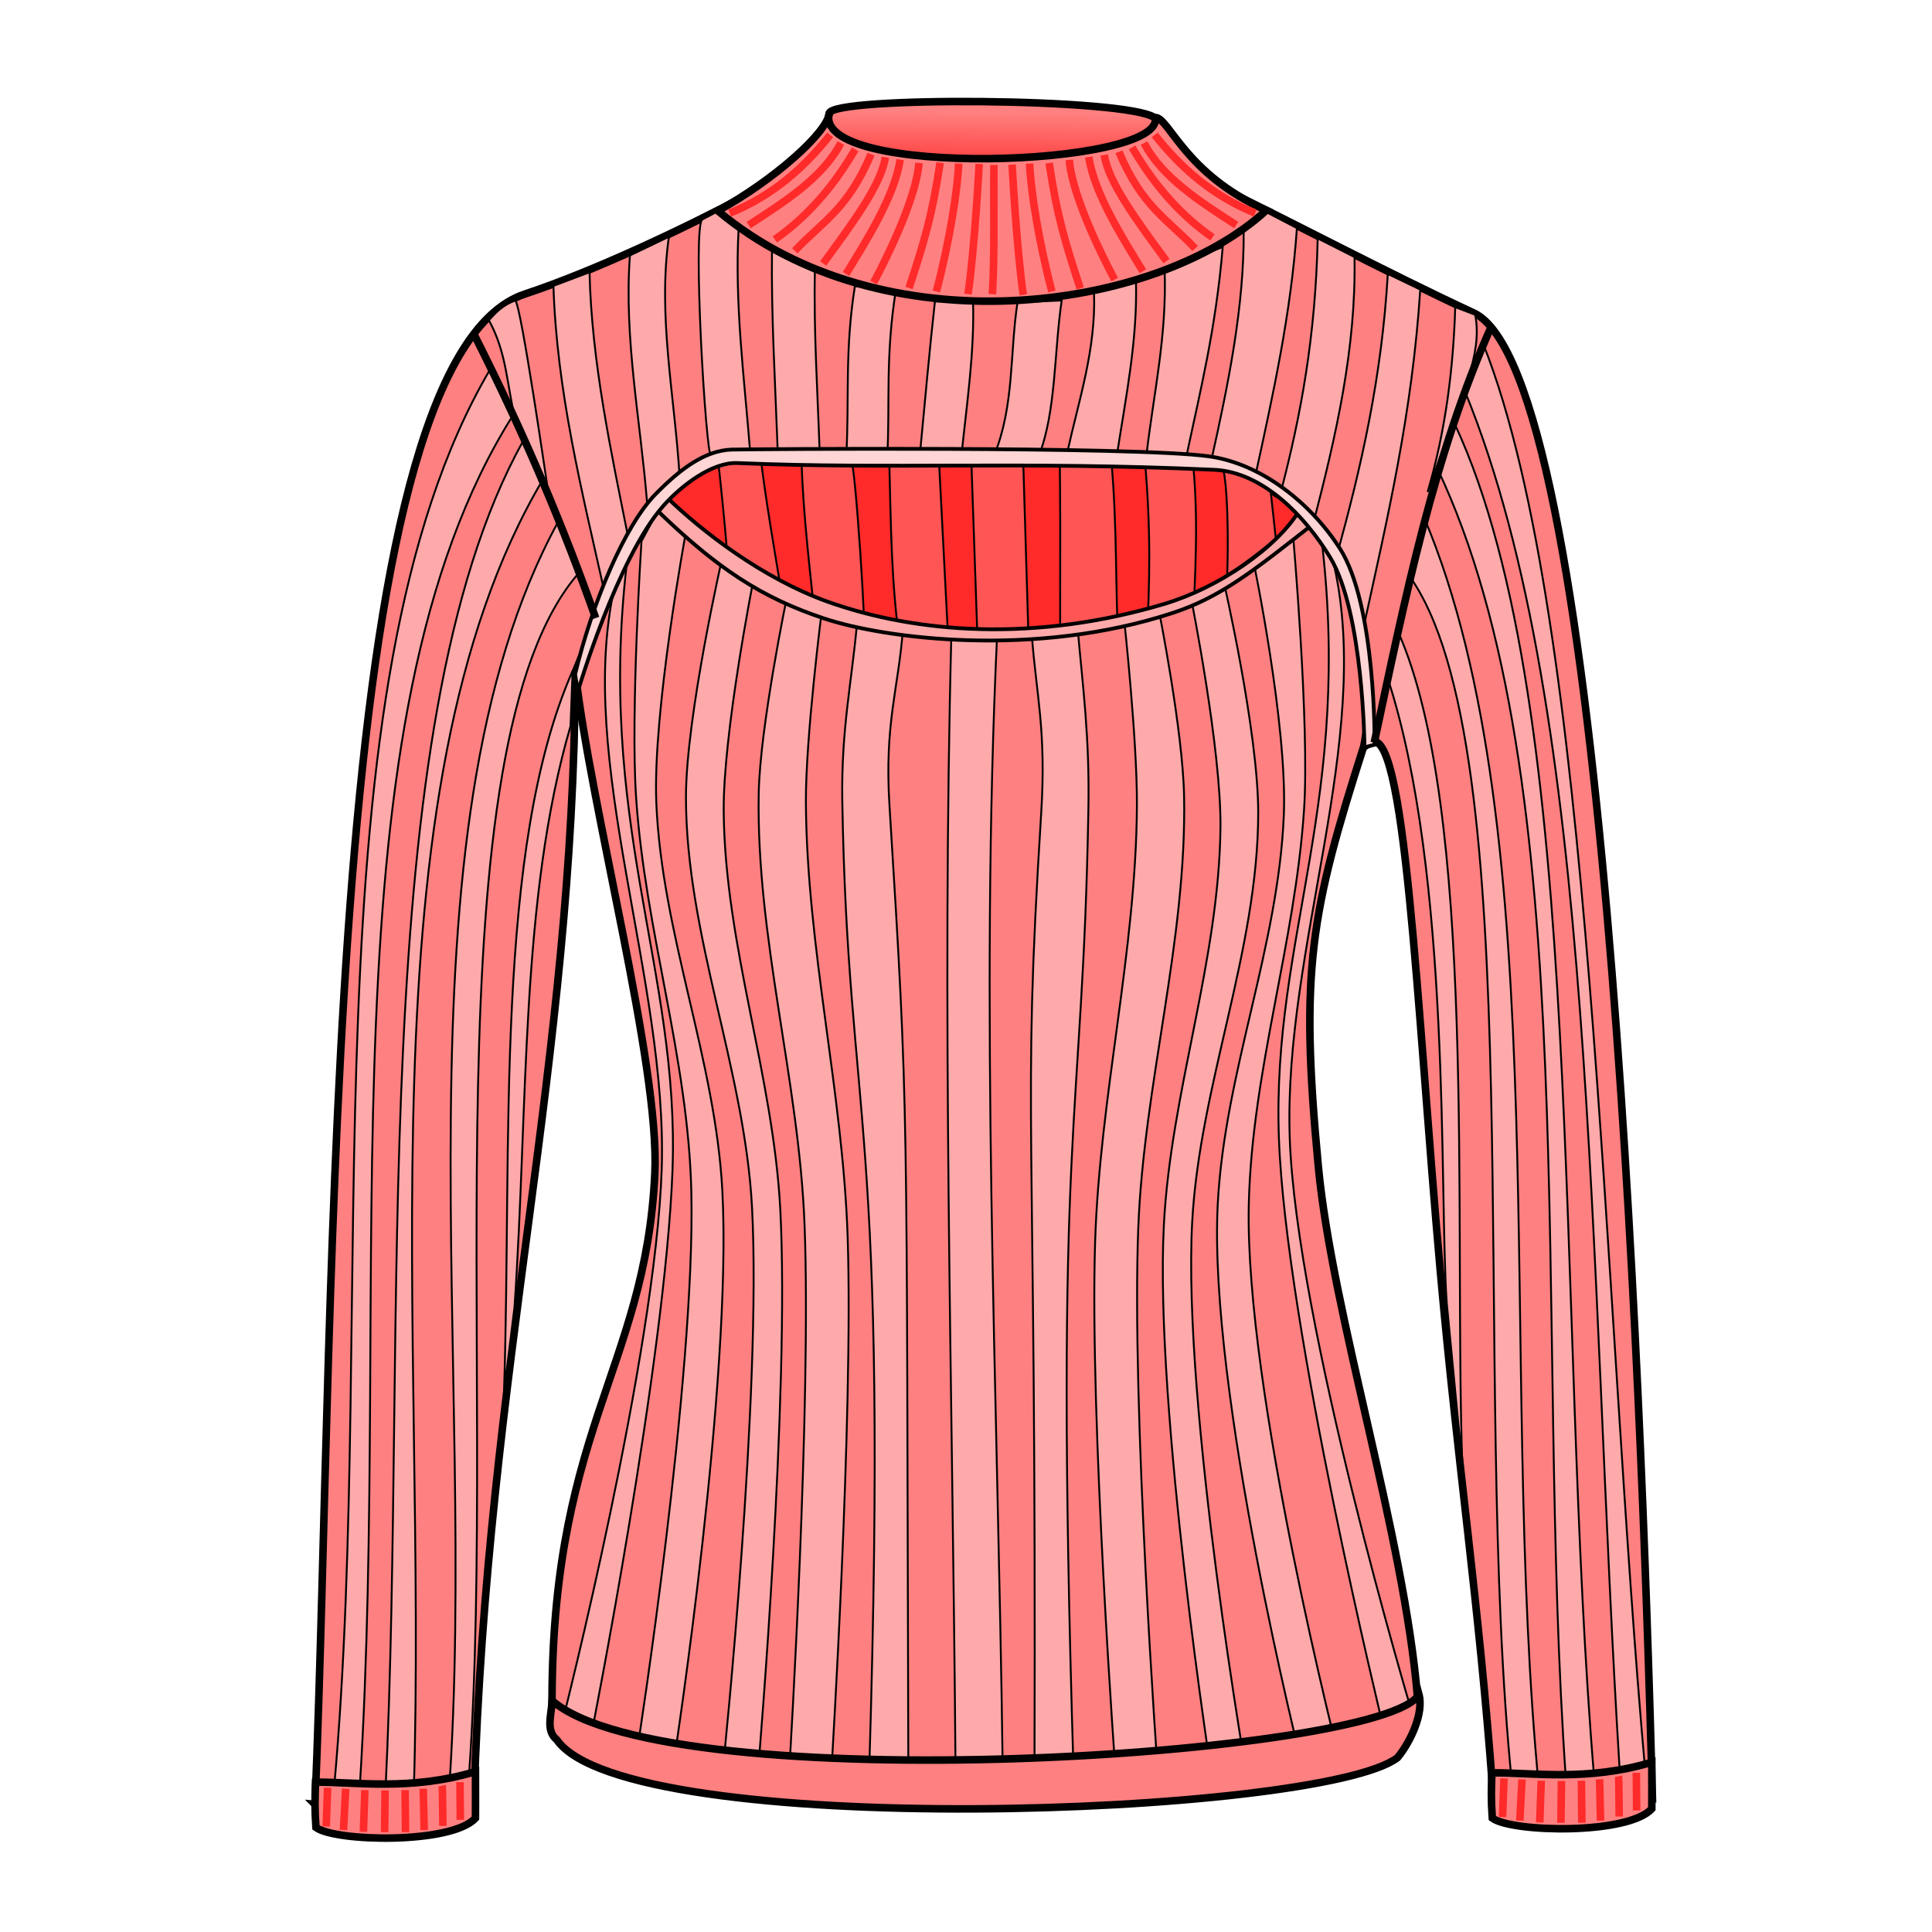 <svg xmlns="http://www.w3.org/2000/svg" xmlns:svg="http://www.w3.org/2000/svg" xmlns:xlink="http://www.w3.org/1999/xlink" id="svg4206" version="1.1" viewBox="0 0 256 256"><style id="style3">svg{cursor:default}</style><defs id="defs4208"><linearGradient id="linearGradient4556"><stop style="stop-color:#ff2a2a;stop-opacity:1" id="stop4558" offset="0"/><stop style="stop-color:#ff8080;stop-opacity:1" id="stop4560" offset="1"/></linearGradient><linearGradient id="linearGradient4562" x1="129.196" x2="129.286" y1="27.875" y2="18.857" gradientTransform="translate(3.929,-3.929)" gradientUnits="userSpaceOnUse" xlink:href="#linearGradient4556"/></defs><g id="layer4"><path id="path4351" d="M 41.742,239.094 C 44.591,169.752 42.76,47.823 69.543,38.963 78.826,35.891 91.022,30.08 98.37,26.167 c 21.509,9.709 42.675,6.706 63.71,-1.12 8.427,4.018 21.864,11.164 33.185,16.408 17.11,7.925 22.172,139.286 23.699,196.976 -7.112,1.66 -15.234,-1.118 -21.175,-1.27 -1.808,-24.678 -4.626,-42.931 -6.93,-68.596 -3.175,-35.361 -4.636,-73.759 -9.451,-70.087 C 181.119,88.187 182.541,68.625 162.84,61.563 146.069,60.619 111.489,60.463 94.557,61.1 85.631,64.82 84.315,69.593 76.232,89.074 75.979,141.438 64.568,180.463 62.812,238.321 c -5.373,-0.263 -10.857,1.747 -21.071,0.772 z" style="fill:#ff8080;fill-rule:evenodd;stroke:#000;stroke-width:1px;stroke-linecap:butt;stroke-linejoin:miter;stroke-opacity:1"/><path style="fill:#faa;fill-opacity:1;fill-rule:evenodd;stroke:#000;stroke-width:.25;stroke-linecap:butt;stroke-linejoin:miter;stroke-miterlimit:4;stroke-dasharray:none;stroke-opacity:1" id="path4633" d="m 192.827,40.697 c -0.258,8.165 -1.265,16.331 -3.662,24.496 l 5.43,-15.152 c 0.834,-2.882 1.418,-5.538 0.876,-8.326 z"/><path style="fill:#faa;fill-opacity:1;fill-rule:evenodd;stroke:#000;stroke-width:.25;stroke-linecap:butt;stroke-linejoin:miter;stroke-miterlimit:4;stroke-dasharray:none;stroke-opacity:1" id="path4631" d="m 177.043,73.906 3.662,9.091 c 3.156,-14.437 6.403,-28.114 7.487,-44.624 l -4.301,-2.073 c -0.788,13.525 -3.466,25.495 -6.848,37.605 z"/><path style="fill:#faa;fill-opacity:1;fill-rule:evenodd;stroke:#000;stroke-width:.25;stroke-linecap:butt;stroke-linejoin:miter;stroke-miterlimit:4;stroke-dasharray:none;stroke-opacity:1" id="path4629" d="m 169.72,65.193 4.293,4.167 c 3.063,-11.783 5.687,-23.278 5.467,-35.295 l -4.88,-2.473 c -0.281,12.997 -2.23,23.448 -4.88,33.602 z"/><path style="fill:#faa;fill-opacity:1;fill-rule:evenodd;stroke:#000;stroke-width:.25;stroke-linecap:butt;stroke-linejoin:miter;stroke-miterlimit:4;stroke-dasharray:none;stroke-opacity:1" id="path4627" d="m 160.502,61.026 5.808,2.147 c 2.403,-10.991 4.763,-21.725 5.537,-32.949 l -4.269,-2.221 -2.783,2.465 c 0.079,10.186 -2.034,20.371 -4.293,30.557 z"/><path style="fill:#faa;fill-opacity:1;fill-rule:evenodd;stroke:#000;stroke-width:.25;stroke-linecap:butt;stroke-linejoin:miter;stroke-miterlimit:4;stroke-dasharray:none;stroke-opacity:1" id="path4625" d="m 151.916,60.269 5.303,0.126 c 1.826,-8.652 3.875,-16.744 4.798,-27.653 l -7.702,2.904 c 0.336,8.775 -1.457,16.486 -2.399,24.622 z"/><path style="fill:#faa;fill-opacity:1;fill-rule:evenodd;stroke:#000;stroke-width:.25;stroke-linecap:butt;stroke-linejoin:miter;stroke-miterlimit:4;stroke-dasharray:none;stroke-opacity:1" id="path4623" d="m 141.814,60.269 6.187,0 c 1.159,-7.565 2.712,-15.065 2.525,-22.855 l -5.556,1.389 c 0.244,7.562 -2.019,14.185 -3.536,21.087 z"/><path style="fill:#faa;fill-opacity:1;fill-rule:evenodd;stroke:#000;stroke-width:.25;stroke-linecap:butt;stroke-linejoin:miter;stroke-miterlimit:4;stroke-dasharray:none;stroke-opacity:1" id="path4621" d="m 131.713,60.395 5.935,0 c 2.301,-5.828 2.02,-13.721 3.03,-20.582 l -5.854,0.253 c -1.037,6.776 -0.389,13.64 -3.111,20.329 z"/><path style="fill:#faa;fill-opacity:1;fill-rule:evenodd;stroke:#000;stroke-width:.25;stroke-linecap:butt;stroke-linejoin:miter;stroke-miterlimit:4;stroke-dasharray:none;stroke-opacity:1" id="path4619" d="m 123.884,39.939 c -0.656,5.789 -1.343,13.479 -2.02,20.582 l 5.556,-0.379 c 0.696,-6.734 1.708,-13.469 1.515,-20.203 z"/><path style="fill:#faa;fill-opacity:1;fill-rule:evenodd;stroke:#000;stroke-width:.25;stroke-linecap:butt;stroke-linejoin:miter;stroke-miterlimit:4;stroke-dasharray:none;stroke-opacity:1" id="path4617" d="m 113.278,37.919 c -1.365,8.581 -0.728,15.018 -1.136,22.35 l 5.43,0.126 c 0.369,-6.836 -0.281,-13.121 1.136,-21.971 z"/><path style="fill:#faa;fill-opacity:1;fill-rule:evenodd;stroke:#000;stroke-width:.25;stroke-linecap:butt;stroke-linejoin:miter;stroke-miterlimit:4;stroke-dasharray:none;stroke-opacity:1" id="path4615" d="m 102.292,33.247 c -0.112,8.475 0.435,17.608 0.758,26.517 l 5.556,0.126 c -0.265,-7.955 -0.795,-15.91 -0.631,-23.865 z"/><path style="fill:#faa;fill-opacity:1;fill-rule:evenodd;stroke:#000;stroke-width:.25;stroke-linecap:butt;stroke-linejoin:miter;stroke-miterlimit:4;stroke-dasharray:none;stroke-opacity:1" id="path4613" d="m 93.075,29.08 c -1.362,0.631 0.454,31.315 1.136,31.315 l 5.177,-0.631 C 98.613,49.96 97.32,40.242 97.873,30.217 l -2.652,-2.273 z"/><path style="fill:#faa;fill-opacity:1;fill-rule:evenodd;stroke:#000;stroke-width:.25;stroke-linecap:butt;stroke-linejoin:miter;stroke-miterlimit:4;stroke-dasharray:none;stroke-opacity:1" id="path4611" d="m 83.47,33.849 c -0.817,11.015 1.399,21.83 2.281,32.859 l 4.293,-3.662 C 89.379,52.323 87.134,41.883 88.632,31.376 Z"/><path style="fill:#faa;fill-opacity:1;fill-rule:evenodd;stroke:#000;stroke-width:.25;stroke-linecap:butt;stroke-linejoin:miter;stroke-miterlimit:4;stroke-dasharray:none;stroke-opacity:1" id="path4607" d="m 68.296,39.821 c 0.8,0.963 4.172,24.312 4.196,24.362 l -4.293,-8.965 c -1.043,-4.293 -1.056,-8.497 -3.423,-12.79 0.943,-1.022 1.88,-2.049 3.52,-2.607 z"/><path style="fill:#faa;fill-opacity:1;fill-rule:evenodd;stroke:#000;stroke-width:.25;stroke-linecap:butt;stroke-linejoin:miter;stroke-miterlimit:4;stroke-dasharray:none;stroke-opacity:1" id="path4609" d="m 73.332,37.882 c 0.447,13.997 3.767,27.134 6.737,40.443 l 3.283,-6.566 C 80.965,59.806 78.398,48.031 78.115,36.077 Z"/><path style="fill:#ff2a2a;fill-rule:evenodd;stroke:#000;stroke-width:.5;stroke-linecap:butt;stroke-linejoin:miter;stroke-miterlimit:4;stroke-dasharray:none;stroke-opacity:1" id="path4412" d="M 87.321,65.911 C 106.236,92.9 161.83,96.585 173.661,68.321 L 162.143,61.625 94.911,60.554 Z"/><path style="fill:#f55;fill-rule:evenodd;stroke:#000;stroke-width:.25;stroke-linecap:butt;stroke-linejoin:miter;stroke-miterlimit:4;stroke-dasharray:none;stroke-opacity:1" id="path4410" d="m 161.639,61.153 c 1.413,0.725 1.2,18.933 0.505,18.814 0,0 6.945,-0.126 7.45,-0.126 0.505,0 -1.383,-16.086 -1.383,-16.086 z"/><path style="fill:#f55;fill-rule:evenodd;stroke:#000;stroke-width:.25;stroke-linecap:butt;stroke-linejoin:miter;stroke-miterlimit:4;stroke-dasharray:none;stroke-opacity:1" id="path4408" d="m 151.663,60.521 c 0.846,9.303 0.724,16.737 0.253,24.496 l 6.061,-0.758 c 0.407,-7.955 0.899,-15.91 0,-23.865 z"/><path style="fill:#f55;fill-rule:evenodd;stroke:#000;stroke-width:.25;stroke-linecap:butt;stroke-linejoin:miter;stroke-miterlimit:4;stroke-dasharray:none;stroke-opacity:1" id="path4406" d="m 140.425,60.774 c 0.159,13.636 -0.055,20.388 0.126,26.769 l 7.702,-1.01 c -0.514,-8.578 -0.166,-16.433 -1.017,-25.759 z"/><path style="fill:#f55;fill-rule:evenodd;stroke:#000;stroke-width:.25;stroke-linecap:butt;stroke-linejoin:miter;stroke-miterlimit:4;stroke-dasharray:none;stroke-opacity:1" id="path4404" d="m 128.682,60.278 1.01,29.285 6.692,-1.641 -0.825,-27.576 z"/><path style="fill:#f55;fill-rule:evenodd;stroke:#000;stroke-width:.25;stroke-linecap:butt;stroke-linejoin:miter;stroke-miterlimit:4;stroke-dasharray:none;stroke-opacity:1" id="path4402" d="m 117.823,60.604 c 0.231,8.939 0.242,16.81 1.515,25.423 l 6.44,1.389 c -0.478,-9.215 -0.917,-17.723 -1.389,-26.939 z"/><path style="fill:#f55;fill-rule:evenodd;stroke:#000;stroke-width:.25;stroke-linecap:butt;stroke-linejoin:miter;stroke-miterlimit:4;stroke-dasharray:none;stroke-opacity:1" id="path4400" d="m 106.207,60.9 c 0.191,7.262 1.193,15.335 2.02,23.234 0,0 6.038,2.191 6.313,1.768 0.328,-0.505 -1.199,-25.297 -1.857,-25.297 z"/><path style="fill:#f55;fill-rule:evenodd;stroke:#000;stroke-width:.25;stroke-linecap:butt;stroke-linejoin:miter;stroke-miterlimit:4;stroke-dasharray:none;stroke-opacity:1" id="path4398" d="m 95.095,60.648 c 0.126,0.631 2.02,18.309 1.389,18.309 -0.631,0 7.324,1.136 7.324,1.136 -1.165,-7.113 -2.348,-13.78 -3.024,-19.554 z"/><path style="fill:#ff8080;fill-rule:evenodd;stroke:#000;stroke-width:1px;stroke-linecap:butt;stroke-linejoin:miter;stroke-opacity:1" id="path4363" d="m 180.714,98.857 c -7.04,22.039 -8.509,29.596 -6.029,55.708 1.877,19.763 11.368,48.797 13.15,70.43 -13.618,13.635 -100.199,15.418 -114.661,3.653 -0.726,-38.883 12.384,-46.869 13.598,-73.184 0.664,-14.385 -8.477,-48.187 -10.541,-66.391 6.04,-14.664 8.108,-20.431 11.705,-23.214 7.13,7.204 14.659,12.464 23.526,15.209 12.609,3.904 28.386,4.01 40.611,0.358 8.721,-2.605 14.67,-7.387 20.763,-12.869 7.679,6.4 9.558,22.171 7.877,30.3 z"/><path style="fill:#faa;fill-rule:evenodd;stroke:#000;stroke-width:.25;stroke-linecap:butt;stroke-linejoin:miter;stroke-miterlimit:4;stroke-dasharray:none;stroke-opacity:1" id="path4355" d="m 74.591,227.862 c 0.357,0 3.75,2.054 3.75,2.054 0,0 9.835,-49.632 10.767,-74.808 0.993,-26.829 -10.361,-46.277 -5.893,-81.786 l -1.786,4.464 c -5.151,22.906 7.079,52.055 6.25,77.143 -0.816,24.686 -13.088,72.933 -13.088,72.933 z"/><path style="fill:#faa;fill-rule:evenodd;stroke:#000;stroke-width:.25;stroke-linecap:butt;stroke-linejoin:miter;stroke-miterlimit:4;stroke-dasharray:none;stroke-opacity:1" id="path4357" d="m 84.464,231.714 5,0.536 c 0,0 7.575,-49.526 6.25,-74.464 -0.926,-17.439 -8.025,-33.98 -8.75,-51.429 C 86.465,94.332 90.893,70.464 90.893,70.464 L 87.321,67.429 85,71.714 c 0,0 -1.47,22.642 -0.714,33.929 1.187,17.732 6.916,34.554 7.321,52.321 0.561,24.604 -7.143,73.75 -7.143,73.75 z"/><path style="fill:#faa;fill-rule:evenodd;stroke:#000;stroke-width:.25;stroke-linecap:butt;stroke-linejoin:miter;stroke-miterlimit:4;stroke-dasharray:none;stroke-opacity:1" id="path4359" d="M 95.893,233.321 100.536,233.5 c 0,0 4.129,-48.819 2.857,-73.214 -0.924,-17.73 -7.315,-34.926 -7.5,-52.679 -0.108,-10.321 3.929,-30.714 3.929,-30.714 l -4.107,-3.036 c 0,0 -4.822,21.069 -4.821,31.786 0.001,18.242 7.774,36.069 8.75,54.286 1.313,24.512 -3.75,73.393 -3.75,73.393 z"/><path style="fill:#faa;fill-rule:evenodd;stroke:#000;stroke-width:.25;stroke-linecap:butt;stroke-linejoin:miter;stroke-miterlimit:4;stroke-dasharray:none;stroke-opacity:1" id="path4361" d="m 104.643,233.5 5.536,0.893 c 0,0 2.908,-46.906 2.143,-70.357 -0.63,-19.304 -5.415,-38.364 -5.536,-57.679 -0.054,-8.601 2.143,-25.714 2.143,-25.714 l -4.643,-1.607 c 0,0 -3.588,17.293 -3.75,26.071 -0.354,19.152 5.322,38.003 6.071,57.143 0.93,23.741 -1.964,71.25 -1.964,71.25 z"/><path style="fill:#faa;fill-rule:evenodd;stroke:#000;stroke-width:.25;stroke-linecap:butt;stroke-linejoin:miter;stroke-miterlimit:4;stroke-dasharray:none;stroke-opacity:1" id="path4364" d="m 115.179,234.393 5.179,0 c -0.284,-90.186 0.123,-85.751 -2.5,-127.679 -0.683,-10.919 1.199,-15.436 1.786,-23.393 l -6.071,-0.893 c -0.684,7.857 -2.13,14.192 -1.964,23.75 0.748,43.044 6.224,41.369 3.571,128.214 z"/><path style="fill:#faa;fill-rule:evenodd;stroke:#000;stroke-width:.25;stroke-linecap:butt;stroke-linejoin:miter;stroke-miterlimit:4;stroke-dasharray:none;stroke-opacity:1" id="path4366" d="m 126.607,233.857 6.25,0 c -0.665,-50.121 -3.065,-100.489 -0.714,-150.179 l -6.071,0 c -1.322,50.06 0.148,100.119 0.536,150.179 z"/><path style="fill:#faa;fill-rule:evenodd;stroke:#000;stroke-width:.25;stroke-linecap:butt;stroke-linejoin:miter;stroke-miterlimit:4;stroke-dasharray:none;stroke-opacity:1" id="path4355-5" d="m 187.01,226.643 -3.75,2.054 c 0,0 -12.865,-52.663 -13.797,-77.838 -0.993,-26.829 10.004,-44.848 5.536,-80.357 l 1.786,4.464 c 5.151,22.906 -6.722,50.626 -5.893,75.714 0.816,24.686 16.118,75.963 16.118,75.963 z"/><path style="fill:#faa;fill-rule:evenodd;stroke:#000;stroke-width:.25;stroke-linecap:butt;stroke-linejoin:miter;stroke-miterlimit:4;stroke-dasharray:none;stroke-opacity:1" id="path4357-1" d="m 177.537,233.387 -5,0.536 c 0,0 -12.499,-49.526 -11.174,-74.464 0.926,-17.439 8.025,-33.98 8.75,-51.429 0.5,-12.025 -4.055,-33.809 -4.055,-33.809 2.494,-2.037 3.401,-2.861 5.262,-3.485 0,0 2.227,25.293 1.472,36.58 -1.187,17.732 -6.916,34.554 -7.321,52.321 -0.561,24.604 12.067,73.75 12.067,73.75 z"/><path style="fill:#faa;fill-rule:evenodd;stroke:#000;stroke-width:.25;stroke-linecap:butt;stroke-linejoin:miter;stroke-miterlimit:4;stroke-dasharray:none;stroke-opacity:1" id="path4359-0" d="m 165.381,236.362 -4.643,0.179 c 0,0 -7.791,-49.829 -6.519,-74.224 0.924,-17.73 7.315,-34.926 7.5,-52.679 0.108,-10.321 -3.839,-30.089 -3.839,-30.089 l 4.286,-2.411 c 0,0 4.554,19.819 4.554,30.536 -10e-4,18.242 -7.774,36.069 -8.75,54.286 -1.313,24.512 7.412,74.403 7.412,74.403 z"/><path style="fill:#faa;fill-rule:evenodd;stroke:#000;stroke-width:.25;stroke-linecap:butt;stroke-linejoin:miter;stroke-miterlimit:4;stroke-dasharray:none;stroke-opacity:1" id="path4361-8" d="m 153.422,234.933 -5.536,0.893 c 0,0 -3.539,-47.917 -2.774,-71.367 0.63,-19.304 5.415,-38.364 5.536,-57.679 0.054,-8.601 -1.696,-24.732 -1.696,-24.732 l 4.554,-1.429 c 0,0 3.23,16.132 3.393,24.911 0.354,19.152 -5.322,38.003 -6.071,57.143 -0.93,23.741 2.596,72.26 2.596,72.26 z"/><path style="fill:#faa;fill-rule:evenodd;stroke:#000;stroke-width:.25;stroke-linecap:butt;stroke-linejoin:miter;stroke-miterlimit:4;stroke-dasharray:none;stroke-opacity:1" id="path4364-3" d="m 142.255,234.816 -5.179,0 c 0.284,-90.186 -1.73,-85.216 0.893,-127.143 0.683,-10.919 -0.664,-15.614 -1.25,-23.571 l 6.071,-0.893 c 0.684,7.857 1.595,14.37 1.429,23.929 -0.748,43.044 -4.617,40.833 -1.964,127.679 z"/><path style="fill:#ff8080;fill-rule:evenodd;stroke:#000;stroke-width:1px;stroke-linecap:butt;stroke-linejoin:miter;stroke-opacity:1" id="path4367-6" d="m 73.176,225.364 c -0.176,2.119 -0.829,3.98 0.588,5.151 9.338,13.492 101.206,10.162 111.412,2.389 1.71,-2.063 3.514,-5.895 2.842,-8.384 -4.551,8.211 -99.273,14.192 -114.842,0.844 z"/><path style="fill:#faa;fill-rule:evenodd;stroke:#000;stroke-width:.5;stroke-linecap:butt;stroke-linejoin:miter;stroke-miterlimit:4;stroke-dasharray:none;stroke-opacity:1" id="path4353" d="m 88.33,65.872 -1.411,1.605 c 8.121,7.876 13.985,11.716 22.306,14.482 8.076,2.685 27.961,5.248 46.197,-0.752 6.223,-2.048 10.491,-5.404 18.59,-11.783 l -1.768,-1.894 c -3.034,5.083 -10.832,10.363 -17.951,12.49 -17.046,5.094 -32.847,3.924 -44.653,-0.303 -8.668,-3.104 -16.699,-9.374 -21.311,-13.844 z"/><path style="fill:#ffd5d5;fill-rule:evenodd;stroke:#000;stroke-width:.5;stroke-linecap:butt;stroke-linejoin:miter;stroke-miterlimit:4;stroke-dasharray:none;stroke-opacity:1" id="path4349" d="M 76.205,89.348 C 78.446,79.978 82.745,69.67 86.875,65.464 c 3.131,-3.188 6.462,-5.783 10.089,-5.893 1.747,-0.053 53.303,-0.479 63.214,0.893 6.985,0.967 13.498,6.219 17.321,12.143 4.862,7.533 4.643,26.071 4.643,26.071 l -1.339,0.357 c 0,0 -0.132,-17.903 -4.554,-25.179 -3.333,-5.483 -8.947,-11.32 -15.357,-11.607 -25.734,-1.153 -42.69,-0.044 -63.214,-0.893 -3.25,-0.134 -7.319,2.871 -9.821,5.714 C 81.794,73.959 76.562,91.625 76.562,91.625 Z"/><path style="fill:url(#linearGradient4562);fill-opacity:1;fill-rule:evenodd;stroke:#000;stroke-width:1px;stroke-linecap:butt;stroke-linejoin:miter;stroke-opacity:1" id="path4401" d="m 109.87,15.03 c 0.251,-2.298 39.379,-2.064 43.117,0.557 9.957,10.241 -47.284,19.898 -43.117,-0.557 z"/><path style="fill:#ff8080;fill-rule:evenodd;stroke:#000;stroke-width:1px;stroke-linecap:butt;stroke-linejoin:miter;stroke-opacity:1" id="path4365" d="m 95.125,27.937 c 21.69,18.229 57.814,13.544 72.668,-0.063 -10.817,-4.819 -12.827,-12.227 -14.71,-12.311 1.261,6.628 -45.746,8.139 -43.184,-0.631 -0.172,2.55 -7.309,8.913 -14.773,13.006 z"/><path style="fill:none;fill-rule:evenodd;stroke:#ff2a2a;stroke-width:1px;stroke-linecap:butt;stroke-linejoin:miter;stroke-opacity:1" id="path4453" d="M 96.696,28.232 C 102.319,25.968 106.515,22.277 110,17.875"/><path style="fill:none;fill-rule:evenodd;stroke:#ff2a2a;stroke-width:1px;stroke-linecap:butt;stroke-linejoin:miter;stroke-opacity:1" id="path4455" d="m 99.205,29.819 c 4.682,-3.024 9.865,-6.32 12.205,-10.867"/><path style="fill:none;fill-rule:evenodd;stroke:#ff2a2a;stroke-width:1px;stroke-linecap:butt;stroke-linejoin:miter;stroke-opacity:1" id="path4457" d="m 102.668,31.729 c 4.893,-3.404 8.245,-7.817 10.644,-11.934"/><path style="fill:none;fill-rule:evenodd;stroke:#ff2a2a;stroke-width:1px;stroke-linecap:butt;stroke-linejoin:miter;stroke-opacity:1" id="path4459" d="m 105.318,33.236 c 3.631,-3.871 7.036,-5.5 10.097,-12.807"/><path style="fill:none;fill-rule:evenodd;stroke:#ff2a2a;stroke-width:1px;stroke-linecap:butt;stroke-linejoin:miter;stroke-opacity:1" id="path4465" d="m 115.76,37.445 c 3.416,-6.465 5.738,-12.36 6.011,-15.854"/><path style="fill:none;fill-rule:evenodd;stroke:#ff2a2a;stroke-width:1px;stroke-linecap:butt;stroke-linejoin:miter;stroke-opacity:1" id="path4467" d="m 124.071,38.623 c 1.707,-6.433 2.821,-13.408 2.955,-16.95"/><path style="fill:none;fill-rule:evenodd;stroke:#ff2a2a;stroke-width:1px;stroke-linecap:butt;stroke-linejoin:miter;stroke-opacity:1" id="path4469" d="m 128.272,38.975 c 0.93,-6.65 1.472,-17.252 1.472,-17.252"/><path style="fill:none;fill-rule:evenodd;stroke:#ff2a2a;stroke-width:1px;stroke-linecap:butt;stroke-linejoin:miter;stroke-opacity:1" id="path4471" d="m 131.501,38.975 c 0.307,-5.436 0.139,-11.596 0.2,-17.115"/><path style="fill:none;fill-rule:evenodd;stroke:#ff2a2a;stroke-width:1px;stroke-linecap:butt;stroke-linejoin:miter;stroke-opacity:1" id="path4465-4" d="m 112.105,36.294 c 2.88,-4.679 6.452,-10.396 7.171,-15.14"/><path style="fill:none;fill-rule:evenodd;stroke:#ff2a2a;stroke-width:1px;stroke-linecap:butt;stroke-linejoin:miter;stroke-opacity:1" id="path4465-9" d="m 109.069,34.91 c 4.085,-5.572 7.702,-10.485 8.243,-14.068"/><path style="fill:none;fill-rule:evenodd;stroke:#ff2a2a;stroke-width:1px;stroke-linecap:butt;stroke-linejoin:miter;stroke-opacity:1" id="path4467-7" d="m 120.452,38.157 c 1.975,-5.986 3.089,-9.658 4.115,-16.593"/><path style="fill:none;fill-rule:evenodd;stroke:#ff2a2a;stroke-width:1px;stroke-linecap:butt;stroke-linejoin:miter;stroke-opacity:1" id="path4453-0" d="m 166.313,28.232 c -5.622,-2.265 -9.818,-5.955 -13.304,-10.357"/><path style="fill:none;fill-rule:evenodd;stroke:#ff2a2a;stroke-width:1px;stroke-linecap:butt;stroke-linejoin:miter;stroke-opacity:1" id="path4455-9" d="m 163.804,29.82 c -4.682,-3.024 -9.865,-6.32 -12.205,-10.867"/><path style="fill:none;fill-rule:evenodd;stroke:#ff2a2a;stroke-width:1px;stroke-linecap:butt;stroke-linejoin:miter;stroke-opacity:1" id="path4457-5" d="m 160.654,31.461 c -4.893,-3.404 -8.245,-7.817 -10.644,-11.934"/><path style="fill:none;fill-rule:evenodd;stroke:#ff2a2a;stroke-width:1px;stroke-linecap:butt;stroke-linejoin:miter;stroke-opacity:1" id="path4459-9" d="M 158.361,32.924 C 154.73,29.052 151.325,27.424 148.264,20.117"/><path style="fill:none;fill-rule:evenodd;stroke:#ff2a2a;stroke-width:1px;stroke-linecap:butt;stroke-linejoin:miter;stroke-opacity:1" id="path4465-1" d="m 147.695,37.043 c -3.416,-6.465 -5.738,-12.36 -6.011,-15.854"/><path style="fill:none;fill-rule:evenodd;stroke:#ff2a2a;stroke-width:1px;stroke-linecap:butt;stroke-linejoin:miter;stroke-opacity:1" id="path4467-6" d="m 139.384,38.623 c -1.707,-6.433 -2.821,-13.408 -2.955,-16.95"/><path style="fill:none;fill-rule:evenodd;stroke:#ff2a2a;stroke-width:1px;stroke-linecap:butt;stroke-linejoin:miter;stroke-opacity:1" id="path4469-4" d="m 135.585,39.065 c -0.93,-6.65 -1.472,-17.252 -1.472,-17.252"/><path style="fill:none;fill-rule:evenodd;stroke:#ff2a2a;stroke-width:1px;stroke-linecap:butt;stroke-linejoin:miter;stroke-opacity:1" id="path4465-4-4" d="m 151.44,35.937 c -2.88,-4.679 -6.452,-10.396 -7.171,-15.14"/><path style="fill:none;fill-rule:evenodd;stroke:#ff2a2a;stroke-width:1px;stroke-linecap:butt;stroke-linejoin:miter;stroke-opacity:1" id="path4465-9-6" d="m 154.565,34.598 c -4.085,-5.572 -7.702,-10.485 -8.243,-14.068"/><path style="fill:none;fill-rule:evenodd;stroke:#ff2a2a;stroke-width:1px;stroke-linecap:butt;stroke-linejoin:miter;stroke-opacity:1" id="path4467-7-0" d="m 143.137,38.202 c -1.975,-5.986 -3.089,-9.658 -4.115,-16.593"/><path style="fill:#faa;fill-opacity:1;fill-rule:evenodd;stroke:#000;stroke-width:.25;stroke-linecap:butt;stroke-linejoin:miter;stroke-miterlimit:4;stroke-dasharray:none;stroke-opacity:1" id="path4573" d="m 44.286,236.714 3.393,0 C 51.932,168.379 42.348,95.409 68.036,54.929 L 65,48.857 C 40.059,91.028 50.05,172.594 44.286,236.714 Z"/><path style="fill:#faa;fill-opacity:1;fill-rule:evenodd;stroke:#000;stroke-width:.25;stroke-linecap:butt;stroke-linejoin:miter;stroke-miterlimit:4;stroke-dasharray:none;stroke-opacity:1" id="path4575" d="m 69.286,58.5 2.679,5 C 47.38,104.855 56.726,176.655 54.821,237.607 l -3.75,-0.179 C 54.09,175.32 48.233,96.319 69.286,58.5 Z"/><path style="fill:#faa;fill-opacity:1;fill-rule:evenodd;stroke:#000;stroke-width:.25;stroke-linecap:butt;stroke-linejoin:miter;stroke-miterlimit:4;stroke-dasharray:none;stroke-opacity:1" id="path4577" d="m 74.018,69.036 2.768,6.786 C 56.614,98.599 65.987,181.14 62.143,235.286 l -2.679,2.5 C 63.497,181.452 51.308,110.447 74.018,69.036 Z"/><path style="fill:#faa;fill-opacity:1;fill-rule:evenodd;stroke:#000;stroke-width:.25;stroke-linecap:butt;stroke-linejoin:miter;stroke-miterlimit:4;stroke-dasharray:none;stroke-opacity:1" id="path4579" d="m 66.786,184.393 1.384,-11.161 c 1.835,-26.57 0.729,-54.111 7.428,-77.033 l 0.275,-7.303 C 65.483,112.494 67.871,151.49 66.786,184.393 Z"/><path style="fill:#ff8080;fill-rule:evenodd;stroke:#000;stroke-width:1px;stroke-linecap:butt;stroke-linejoin:miter;stroke-opacity:1" id="path4367" d="m 41.812,236.149 c -0.074,2.119 -0.127,3.422 0.052,5.999 2.596,1.908 17.986,2.229 21.137,-1.235 0,0 0.021,-3.324 0.004,-6.17 -8.566,2.583 -15.915,1.354 -21.193,1.406 z"/><path style="fill:none;fill-rule:evenodd;stroke:#ff2a2a;stroke-width:1px;stroke-linecap:butt;stroke-linejoin:miter;stroke-opacity:1" id="path4331" d="m 43.224,242.011 0.189,-5.119"/><path style="fill:none;fill-rule:evenodd;stroke:#ff2a2a;stroke-width:1px;stroke-linecap:butt;stroke-linejoin:miter;stroke-opacity:1" id="path4333" d="m 45.808,237.027 -0.293,5.452"/><path style="fill:none;fill-rule:evenodd;stroke:#ff2a2a;stroke-width:1px;stroke-linecap:butt;stroke-linejoin:miter;stroke-opacity:1" id="path4335" d="m 48.349,237.203 -0.195,5.524"/><path style="fill:none;fill-rule:evenodd;stroke:#ff2a2a;stroke-width:1px;stroke-linecap:butt;stroke-linejoin:miter;stroke-opacity:1" id="path4337" d="m 51.026,237.235 -0.063,5.537"/><path style="fill:none;fill-rule:evenodd;stroke:#ff2a2a;stroke-width:1px;stroke-linecap:butt;stroke-linejoin:miter;stroke-opacity:1" id="path4339" d="m 53.679,237.199 0.055,5.567"/><path style="fill:none;fill-rule:evenodd;stroke:#ff2a2a;stroke-width:1px;stroke-linecap:butt;stroke-linejoin:miter;stroke-opacity:1" id="path4341" d="m 56.082,237.01 0.124,5.482"/><path style="fill:none;fill-rule:evenodd;stroke:#ff2a2a;stroke-width:1px;stroke-linecap:butt;stroke-linejoin:miter;stroke-opacity:1" id="path4343" d="m 58.603,236.603 c 0.032,0.158 0.079,5.339 0.079,5.339"/><path style="fill:none;fill-rule:evenodd;stroke:#ff2a2a;stroke-width:1px;stroke-linecap:butt;stroke-linejoin:miter;stroke-opacity:1" id="path4345" d="m 60.952,236.145 0.04,4.991"/><path style="fill:none;fill-rule:evenodd;stroke:#000;stroke-width:1px;stroke-linecap:butt;stroke-linejoin:miter;stroke-opacity:1" id="path4347" d="m 62.857,44.393 c 6.924,13.675 11.999,25.963 16.071,37.5"/><path style="fill:#faa;fill-opacity:1;fill-rule:evenodd;stroke:#000;stroke-width:.25;stroke-linecap:butt;stroke-linejoin:miter;stroke-miterlimit:4;stroke-dasharray:none;stroke-opacity:1" id="path4573-3" d="m 218.04,235.083 -3.393,0 C 210.394,166.748 211.625,94.751 194.151,51.948 l 2.404,-6.324 c 14.584,36.814 15.72,125.338 21.485,189.459 z"/><path style="fill:#faa;fill-opacity:1;fill-rule:evenodd;stroke:#000;stroke-width:.25;stroke-linecap:butt;stroke-linejoin:miter;stroke-miterlimit:4;stroke-dasharray:none;stroke-opacity:1" id="path4575-1" d="m 192.787,56.238 -2.426,5.631 c 19.815,41.525 12.858,113.21 17.143,174.107 l 3.75,-0.179 C 206.042,173.751 210.448,94.223 192.787,56.238 Z"/><path style="fill:#faa;fill-opacity:1;fill-rule:evenodd;stroke:#000;stroke-width:.25;stroke-linecap:butt;stroke-linejoin:miter;stroke-miterlimit:4;stroke-dasharray:none;stroke-opacity:1" id="path4577-9" d="m 188.687,68.541 -2.01,7.67 c 16.328,22.618 8.157,106.085 13.685,160.301 l 3.571,0.536 c -5.5,-56.182 2.451,-126.577 -15.246,-168.506 z"/><path style="fill:#faa;fill-opacity:1;fill-rule:evenodd;stroke:#000;stroke-width:.25;stroke-linecap:butt;stroke-linejoin:miter;stroke-miterlimit:4;stroke-dasharray:none;stroke-opacity:1" id="path4579-2" d="m 193.754,194.012 -2.054,-21.384 c -1.023,-14.591 0.675,-56.709 -7.83,-82.792 l 1.421,-6.053 c 10.39,23.598 7.377,77.326 8.462,110.229 z"/><path style="fill:none;fill-rule:evenodd;stroke:#000;stroke-width:1px;stroke-linecap:butt;stroke-linejoin:miter;stroke-opacity:1" id="path4605" d="M 182.094,98.402 C 186.152,79.398 189.977,60.267 197.625,43.222"/><path style="fill:#ff8080;fill-rule:evenodd;stroke:#000;stroke-width:1px;stroke-linecap:butt;stroke-linejoin:miter;stroke-opacity:1" id="path4367-2" d="m 197.684,234.908 c -0.074,2.119 -0.127,3.422 0.052,5.999 2.596,1.908 17.986,2.229 21.137,-1.235 0,0 0.021,-3.324 0.004,-6.17 -8.566,2.583 -15.915,1.354 -21.193,1.406 z"/><path style="fill:none;fill-rule:evenodd;stroke:#ff2a2a;stroke-width:1px;stroke-linecap:butt;stroke-linejoin:miter;stroke-opacity:1" id="path4331-7" d="m 199.096,240.77 0.189,-5.119"/><path style="fill:none;fill-rule:evenodd;stroke:#ff2a2a;stroke-width:1px;stroke-linecap:butt;stroke-linejoin:miter;stroke-opacity:1" id="path4333-3" d="m 201.679,235.786 -0.293,5.452"/><path style="fill:none;fill-rule:evenodd;stroke:#ff2a2a;stroke-width:1px;stroke-linecap:butt;stroke-linejoin:miter;stroke-opacity:1" id="path4335-4" d="m 204.221,235.962 -0.195,5.524"/><path style="fill:none;fill-rule:evenodd;stroke:#ff2a2a;stroke-width:1px;stroke-linecap:butt;stroke-linejoin:miter;stroke-opacity:1" id="path4337-2" d="m 206.898,235.994 -0.063,5.537"/><path style="fill:none;fill-rule:evenodd;stroke:#ff2a2a;stroke-width:1px;stroke-linecap:butt;stroke-linejoin:miter;stroke-opacity:1" id="path4339-0" d="m 209.55,235.959 0.056,5.567"/><path style="fill:none;fill-rule:evenodd;stroke:#ff2a2a;stroke-width:1px;stroke-linecap:butt;stroke-linejoin:miter;stroke-opacity:1" id="path4341-3" d="m 211.953,235.769 0.124,5.482"/><path style="fill:none;fill-rule:evenodd;stroke:#ff2a2a;stroke-width:1px;stroke-linecap:butt;stroke-linejoin:miter;stroke-opacity:1" id="path4343-9" d="m 214.474,235.363 c 0.032,0.158 0.079,5.339 0.079,5.339"/><path style="fill:none;fill-rule:evenodd;stroke:#ff2a2a;stroke-width:1px;stroke-linecap:butt;stroke-linejoin:miter;stroke-opacity:1" id="path4345-4" d="m 216.824,234.904 0.04,4.991"/></g></svg>